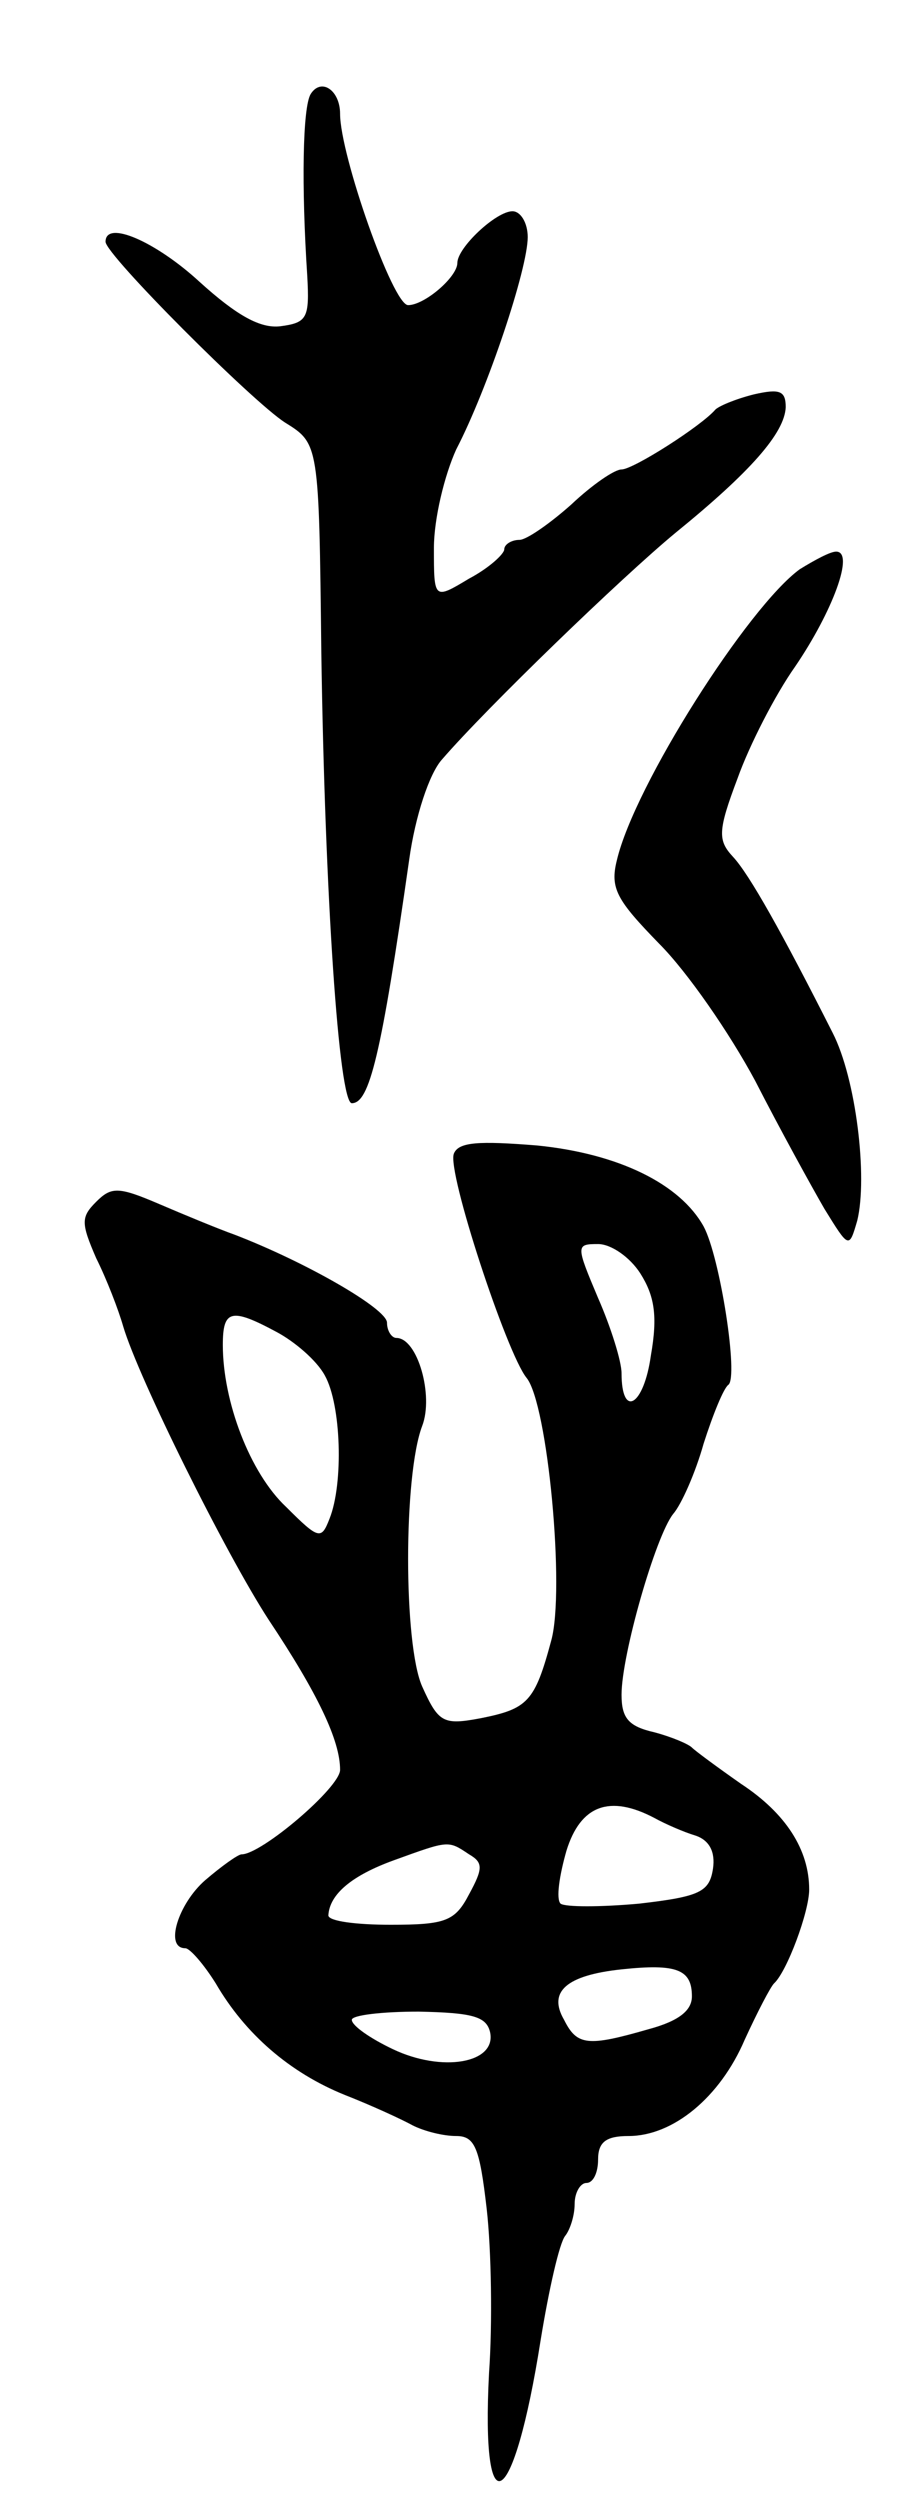 <svg version="1.0" xmlns="http://www.w3.org/2000/svg"
 width="77pt" height="213pt" viewBox="0 0 77 213"
 preserveAspectRatio="xMidYMid meet">
<g transform="translate(0,213) scale(0.1,-0.1)"
fill="#000000" stroke="none">
<path d="M265 2050 c-7 -11 -8 -79 -3 -155 2 -36 0 -40 -23 -43 -17 -2 -37 9
-69 38 -37 34 -80 53 -80 34 0 -11 125 -136 153 -154 29 -18 29 -18 31 -196 3
-206 15 -384 26 -384 15 0 25 40 49 208 5 36 17 73 28 85 38 44 153 155 199
193 64 52 93 85 94 107 0 14 -5 16 -27 11 -16 -4 -30 -10 -33 -13 -12 -14 -70
-51 -80 -51 -6 0 -25 -13 -43 -30 -18 -16 -38 -30 -44 -30 -7 0 -13 -4 -13 -8
0 -4 -13 -16 -30 -25 -30 -18 -30 -18 -30 26 0 25 9 62 19 84 27 52 61 154 61
181 0 12 -6 22 -13 22 -14 0 -47 -31 -47 -44 0 -12 -28 -36 -42 -36 -13 0 -58
128 -58 163 0 20 -16 31 -25 17z"/>
<path d="M682 1645 c-44 -32 -141 -184 -156 -248 -6 -24 0 -34 36 -71 24 -24
60 -76 82 -117 21 -41 48 -90 59 -109 21 -34 21 -34 28 -10 9 37 -1 121 -21
160 -43 85 -71 135 -85 150 -13 14 -13 22 4 67 10 28 32 71 49 95 32 47 51 98
35 98 -5 0 -18 -7 -31 -15z"/>
<path d="M387 1147 c-6 -15 45 -170 62 -191 18 -22 33 -181 21 -224 -14 -52
-20 -58 -60 -66 -32 -6 -36 -4 -50 27 -16 36 -16 180 0 222 10 26 -4 75 -22
75 -4 0 -8 6 -8 13 0 12 -70 52 -130 75 -14 5 -43 17 -64 26 -35 15 -41 15
-54 2 -13 -13 -13 -18 0 -48 9 -18 19 -44 23 -58 13 -44 87 -193 124 -250 42
-63 61 -103 61 -128 0 -15 -67 -72 -84 -72 -3 0 -17 -10 -31 -22 -23 -20 -35
-58 -17 -58 4 0 16 -14 26 -30 25 -43 63 -76 110 -95 23 -9 49 -21 58 -26 10
-5 26 -9 37 -9 16 0 20 -10 26 -62 4 -35 5 -98 2 -140 -7 -135 21 -118 44 28
7 43 16 83 21 89 4 5 8 17 8 27 0 10 5 18 10 18 6 0 10 9 10 20 0 15 7 20 26
20 38 0 78 33 99 82 11 24 22 45 25 48 11 10 30 61 30 80 0 34 -20 65 -58 90
-20 14 -39 28 -42 31 -3 3 -17 9 -32 13 -22 5 -28 12 -28 32 0 34 29 135 44
154 7 8 19 35 26 60 8 25 17 47 21 50 9 6 -7 109 -21 135 -20 36 -72 62 -142
69 -50 4 -67 3 -71 -7z m159 -102 c12 -19 15 -36 9 -70 -6 -43 -25 -54 -25
-15 0 10 -9 39 -20 64 -19 45 -19 46 0 46 11 0 27 -11 36 -25z m-310 -50 c15
-8 34 -24 41 -37 14 -25 16 -92 4 -122 -7 -18 -9 -18 -37 10 -31 29 -54 90
-54 138 0 30 7 32 46 11z m322 -414 c9 -5 25 -12 35 -15 12 -4 17 -14 15 -28
-3 -20 -11 -24 -63 -30 -33 -3 -63 -3 -67 0 -4 4 -1 24 5 45 12 39 37 48 75
28z m-158 -31 c12 -7 12 -12 0 -34 -12 -23 -20 -26 -67 -26 -29 0 -53 3 -53 8
1 18 20 34 56 47 47 17 46 17 64 5z m190 -121 c0 -12 -11 -21 -37 -28 -52 -15
-61 -14 -72 8 -14 24 2 38 49 43 47 5 60 0 60 -23z m-172 -31 c5 -26 -41 -34
-83 -14 -19 9 -35 20 -35 25 0 4 26 7 57 7 46 -1 58 -4 61 -18z"/>
</g>
</svg>

